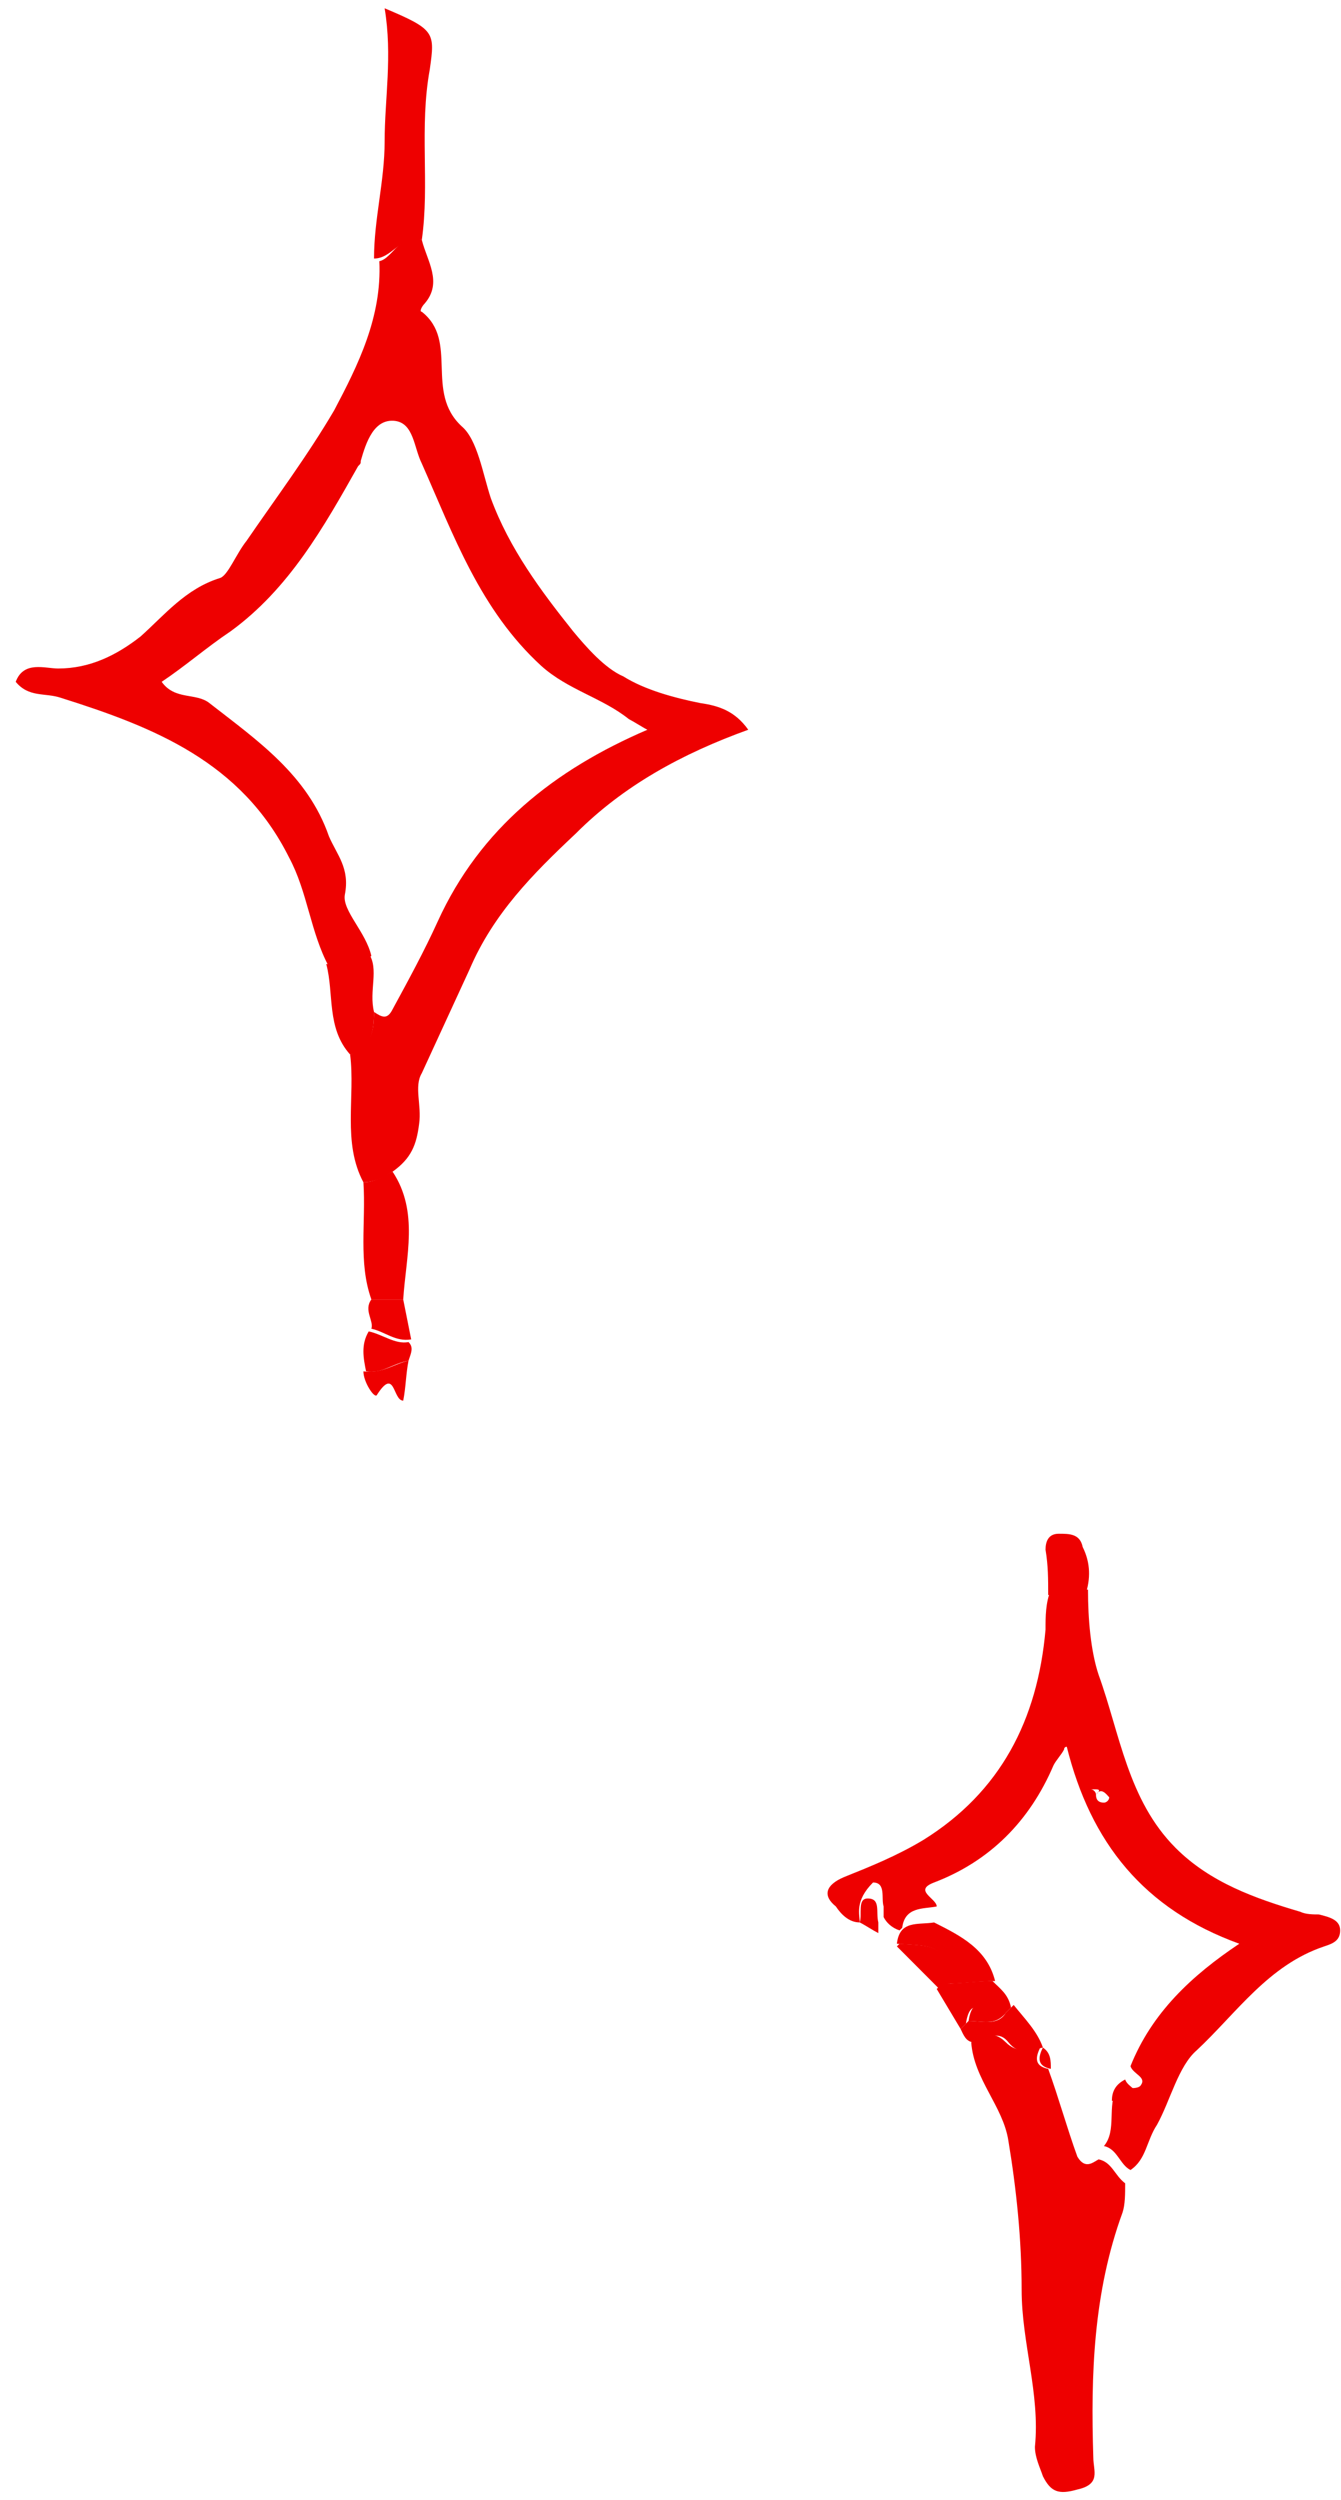 <svg width="81" height="151" viewBox="0 0 81 151" fill="none" xmlns="http://www.w3.org/2000/svg">
<path d="M25.478 14.488C25.799 15.774 26.76 17.061 25.638 18.347C25.478 18.508 25.317 18.829 25.478 18.829C27.722 20.598 25.638 23.653 27.883 25.743C28.845 26.547 29.165 28.637 29.646 30.084C30.768 33.139 32.692 35.712 34.616 38.123C35.418 39.088 36.54 40.374 37.662 40.856C38.945 41.66 40.708 42.143 42.312 42.464C43.434 42.625 44.396 42.947 45.197 44.072C41.189 45.519 37.662 47.449 34.776 50.343C32.211 52.755 29.806 55.166 28.364 58.543C27.402 60.633 26.44 62.723 25.478 64.813C24.997 65.617 25.478 66.743 25.317 67.868C25.157 69.154 24.837 69.958 23.714 70.762C23.233 71.084 22.592 71.405 21.951 71.405C20.668 68.994 21.47 66.26 21.149 63.688C22.432 63.205 22.592 62.241 22.592 61.115C23.073 61.437 23.394 61.597 23.714 60.954C24.676 59.186 25.638 57.417 26.44 55.649C29.005 50.021 33.494 46.484 39.105 44.072C38.785 43.911 38.303 43.59 37.983 43.429C36.38 42.143 34.295 41.66 32.692 40.213C29.005 36.837 27.402 32.335 25.478 27.994C24.997 27.029 24.997 25.582 23.875 25.421C22.592 25.261 22.111 26.708 21.791 27.833C21.791 27.994 21.79 27.994 21.63 28.155C19.546 31.853 17.462 35.551 13.935 38.123C12.492 39.088 11.209 40.213 9.766 41.178C10.568 42.304 11.851 41.821 12.652 42.464C15.538 44.715 18.584 46.806 19.867 50.504C20.348 51.629 21.149 52.433 20.828 54.041C20.668 55.005 22.111 56.292 22.432 57.739C21.63 58.06 20.828 58.543 19.867 58.382C18.744 56.292 18.584 53.88 17.462 51.79C14.576 46.002 9.285 43.911 3.674 42.143C2.712 41.821 1.75 42.143 0.949 41.178C1.43 39.892 2.712 40.374 3.514 40.374C5.438 40.374 7.041 39.57 8.484 38.445C9.927 37.158 11.209 35.551 13.293 34.908C13.774 34.747 14.255 33.461 14.897 32.657C16.66 30.084 18.584 27.512 20.187 24.778C21.63 22.045 23.073 19.151 22.913 15.774C23.714 15.614 24.195 14.006 25.478 14.488Z" fill="#EE0000"/>
<path d="M25.478 14.488C24.195 14.167 23.714 15.614 22.592 15.614C22.592 13.202 23.233 10.951 23.233 8.539C23.233 5.967 23.714 3.394 23.233 0.5C26.279 1.786 26.279 1.947 25.959 4.198C25.317 7.735 25.959 11.112 25.478 14.488Z" fill="#EE0000"/>
<path d="M21.951 71.405C22.592 71.405 23.073 71.084 23.714 70.762C25.317 73.174 24.516 75.907 24.356 78.48C23.714 78.48 23.073 78.48 22.432 78.48C21.63 76.229 22.111 73.817 21.951 71.405Z" fill="#EE0000"/>
<path d="M22.592 61.115C22.592 62.241 22.432 63.366 21.149 63.688C19.706 62.08 20.187 59.99 19.706 58.221C20.668 58.382 21.47 57.9 22.271 57.578C22.913 58.543 22.271 59.829 22.592 61.115Z" fill="#EE0000"/>
<path d="M22.432 78.48C23.073 78.48 23.714 78.48 24.356 78.48C24.516 79.284 24.676 80.088 24.837 80.891C23.875 81.052 23.233 80.409 22.432 80.248C22.592 79.766 21.951 79.123 22.432 78.48Z" fill="#EE0000"/>
<path d="M24.676 82.178C24.516 82.982 24.516 83.786 24.356 84.59C23.714 84.59 23.875 82.499 22.752 84.268C22.592 84.429 21.951 83.464 21.951 82.821C23.073 82.982 23.875 82.339 24.676 82.178Z" fill="#EE0000"/>
<path d="M24.676 82.178C23.714 82.339 23.073 82.982 22.111 82.821C21.951 82.017 21.791 81.213 22.271 80.409C23.073 80.57 23.875 81.213 24.676 81.052C24.997 81.374 24.837 81.695 24.676 82.178Z" fill="#EE0000"/>
<path d="M51.931 116.103C51.289 116.103 50.809 115.62 50.488 115.138C49.686 114.495 49.846 113.852 50.969 113.369C52.572 112.726 54.175 112.083 55.778 111.118C60.428 108.224 62.672 103.883 63.153 98.417C63.153 97.613 63.153 96.809 63.474 96.005C64.275 96.005 64.917 96.005 65.718 96.005C65.718 97.773 65.879 99.703 66.36 101.15C67.642 104.687 68.123 108.707 71.009 111.601C73.093 113.691 75.819 114.656 78.544 115.46C78.865 115.62 79.346 115.62 79.666 115.62C80.308 115.781 80.949 115.942 80.949 116.585C80.949 117.228 80.468 117.389 79.987 117.55C76.62 118.675 74.696 121.569 72.291 123.82C71.169 124.785 70.688 126.875 69.887 128.322C69.245 129.287 69.245 130.412 68.284 131.056C67.642 130.734 67.482 129.769 66.68 129.609C67.482 128.644 66.841 127.197 67.482 126.071C67.963 126.071 68.764 126.232 68.925 125.911C69.245 125.428 68.444 125.267 68.284 124.785C69.566 121.569 71.971 119.318 74.857 117.389C69.085 115.299 65.879 111.279 64.436 105.491C64.436 105.491 64.275 105.491 64.275 105.652C64.115 105.973 63.794 106.295 63.634 106.617C62.191 109.993 59.786 112.405 56.42 113.691C55.137 114.173 56.58 114.656 56.58 115.138C55.778 115.299 54.656 115.138 54.496 116.424L54.336 116.585C53.855 116.424 53.534 116.103 53.374 115.781C53.374 115.62 53.374 115.62 53.374 115.46C53.374 115.299 53.374 115.299 53.374 115.138C53.213 114.656 53.534 113.691 52.732 113.691C51.61 114.816 51.931 115.62 51.931 116.103ZM66.199 108.385C66.36 108.224 66.52 108.064 66.199 108.064C66.199 108.064 66.039 108.064 65.879 108.064C66.039 108.064 66.199 108.224 66.199 108.385C66.199 108.707 66.36 108.868 66.68 108.868C66.841 108.868 67.001 108.707 67.001 108.546C66.841 108.385 66.52 107.903 66.199 108.385Z" fill="#EE0000"/>
<path d="M66.36 130.412C67.161 130.573 67.322 131.377 67.963 131.859C67.963 132.503 67.963 133.146 67.802 133.628C66.039 138.452 65.879 143.436 66.039 148.42C66.039 149.224 66.52 150.028 65.077 150.35C63.955 150.671 63.474 150.51 62.993 149.546C62.833 149.063 62.512 148.42 62.512 147.777C62.833 144.561 61.71 141.506 61.71 138.291C61.71 135.236 61.39 132.181 60.909 129.287C60.588 127.197 58.825 125.589 58.664 123.338C59.306 123.016 59.947 122.534 60.748 123.338C61.39 123.981 62.031 123.82 62.833 123.66C62.512 124.303 62.512 124.785 63.313 124.946C63.955 126.714 64.436 128.483 65.077 130.252C65.558 131.056 66.039 130.573 66.36 130.412Z" fill="#EE0000"/>
<path d="M65.558 96.326C64.756 96.326 64.115 96.326 63.313 96.326C63.313 95.362 63.313 94.558 63.153 93.593C63.153 93.111 63.313 92.628 63.955 92.628C64.596 92.628 65.237 92.628 65.398 93.432C65.879 94.397 65.879 95.362 65.558 96.326Z" fill="#EE0000"/>
<path d="M58.023 122.534C57.542 121.73 57.061 120.926 56.58 120.122C56.74 119.962 56.901 119.801 57.061 119.801C58.023 119.801 58.985 119.64 59.947 119.64C60.428 120.122 60.909 120.444 61.069 121.248C60.909 121.409 60.748 121.569 60.588 121.73C59.786 122.052 58.664 120.122 58.344 122.212C58.344 122.212 58.183 122.373 58.023 122.534Z" fill="#EE0000"/>
<path d="M62.993 123.66C62.191 123.82 61.55 124.142 60.909 123.338C60.267 122.534 59.626 123.177 58.825 123.338C58.343 123.338 58.183 122.856 58.023 122.534C58.183 122.373 58.343 122.212 58.504 122.052C59.306 122.052 60.267 122.373 60.748 121.569C60.909 121.409 61.069 121.248 61.229 121.087C61.871 121.891 62.672 122.695 62.993 123.66Z" fill="#EE0000"/>
<path d="M56.74 120.122C55.939 119.318 54.977 118.354 54.175 117.55L54.336 117.389C56.901 117.55 56.901 117.55 57.382 119.801C57.061 119.801 56.901 119.962 56.74 120.122Z" fill="#EE0000"/>
<path d="M51.931 116.103C52.091 115.62 51.77 114.656 52.412 114.656C53.213 114.656 52.893 115.46 53.053 116.103C53.053 116.264 53.053 116.264 53.053 116.424C53.053 116.585 53.053 116.585 53.053 116.746C52.732 116.585 52.251 116.264 51.931 116.103Z" fill="#EE0000"/>
<path d="M56.42 116.103C58.023 116.907 59.626 117.711 60.107 119.64C59.145 119.64 58.183 119.801 57.221 119.801C56.901 117.55 56.901 117.55 54.175 117.389C54.336 115.942 55.458 116.264 56.42 116.103Z" fill="#EE0000"/>
<path d="M67.161 126.875C67.161 126.393 67.322 125.911 67.963 125.589C68.123 126.071 68.925 126.232 68.604 126.714C68.444 127.036 67.642 126.875 67.161 126.875Z" fill="#EE0000"/>
<path d="M62.993 123.66C63.474 123.981 63.474 124.463 63.474 124.946C62.672 124.785 62.672 124.303 62.993 123.66Z" fill="#EE0000"/>
<path d="M60.748 121.569C60.107 122.373 59.306 122.052 58.504 122.052C58.825 119.962 60.107 121.891 60.748 121.569Z" fill="#EE0000"/>
</svg>
